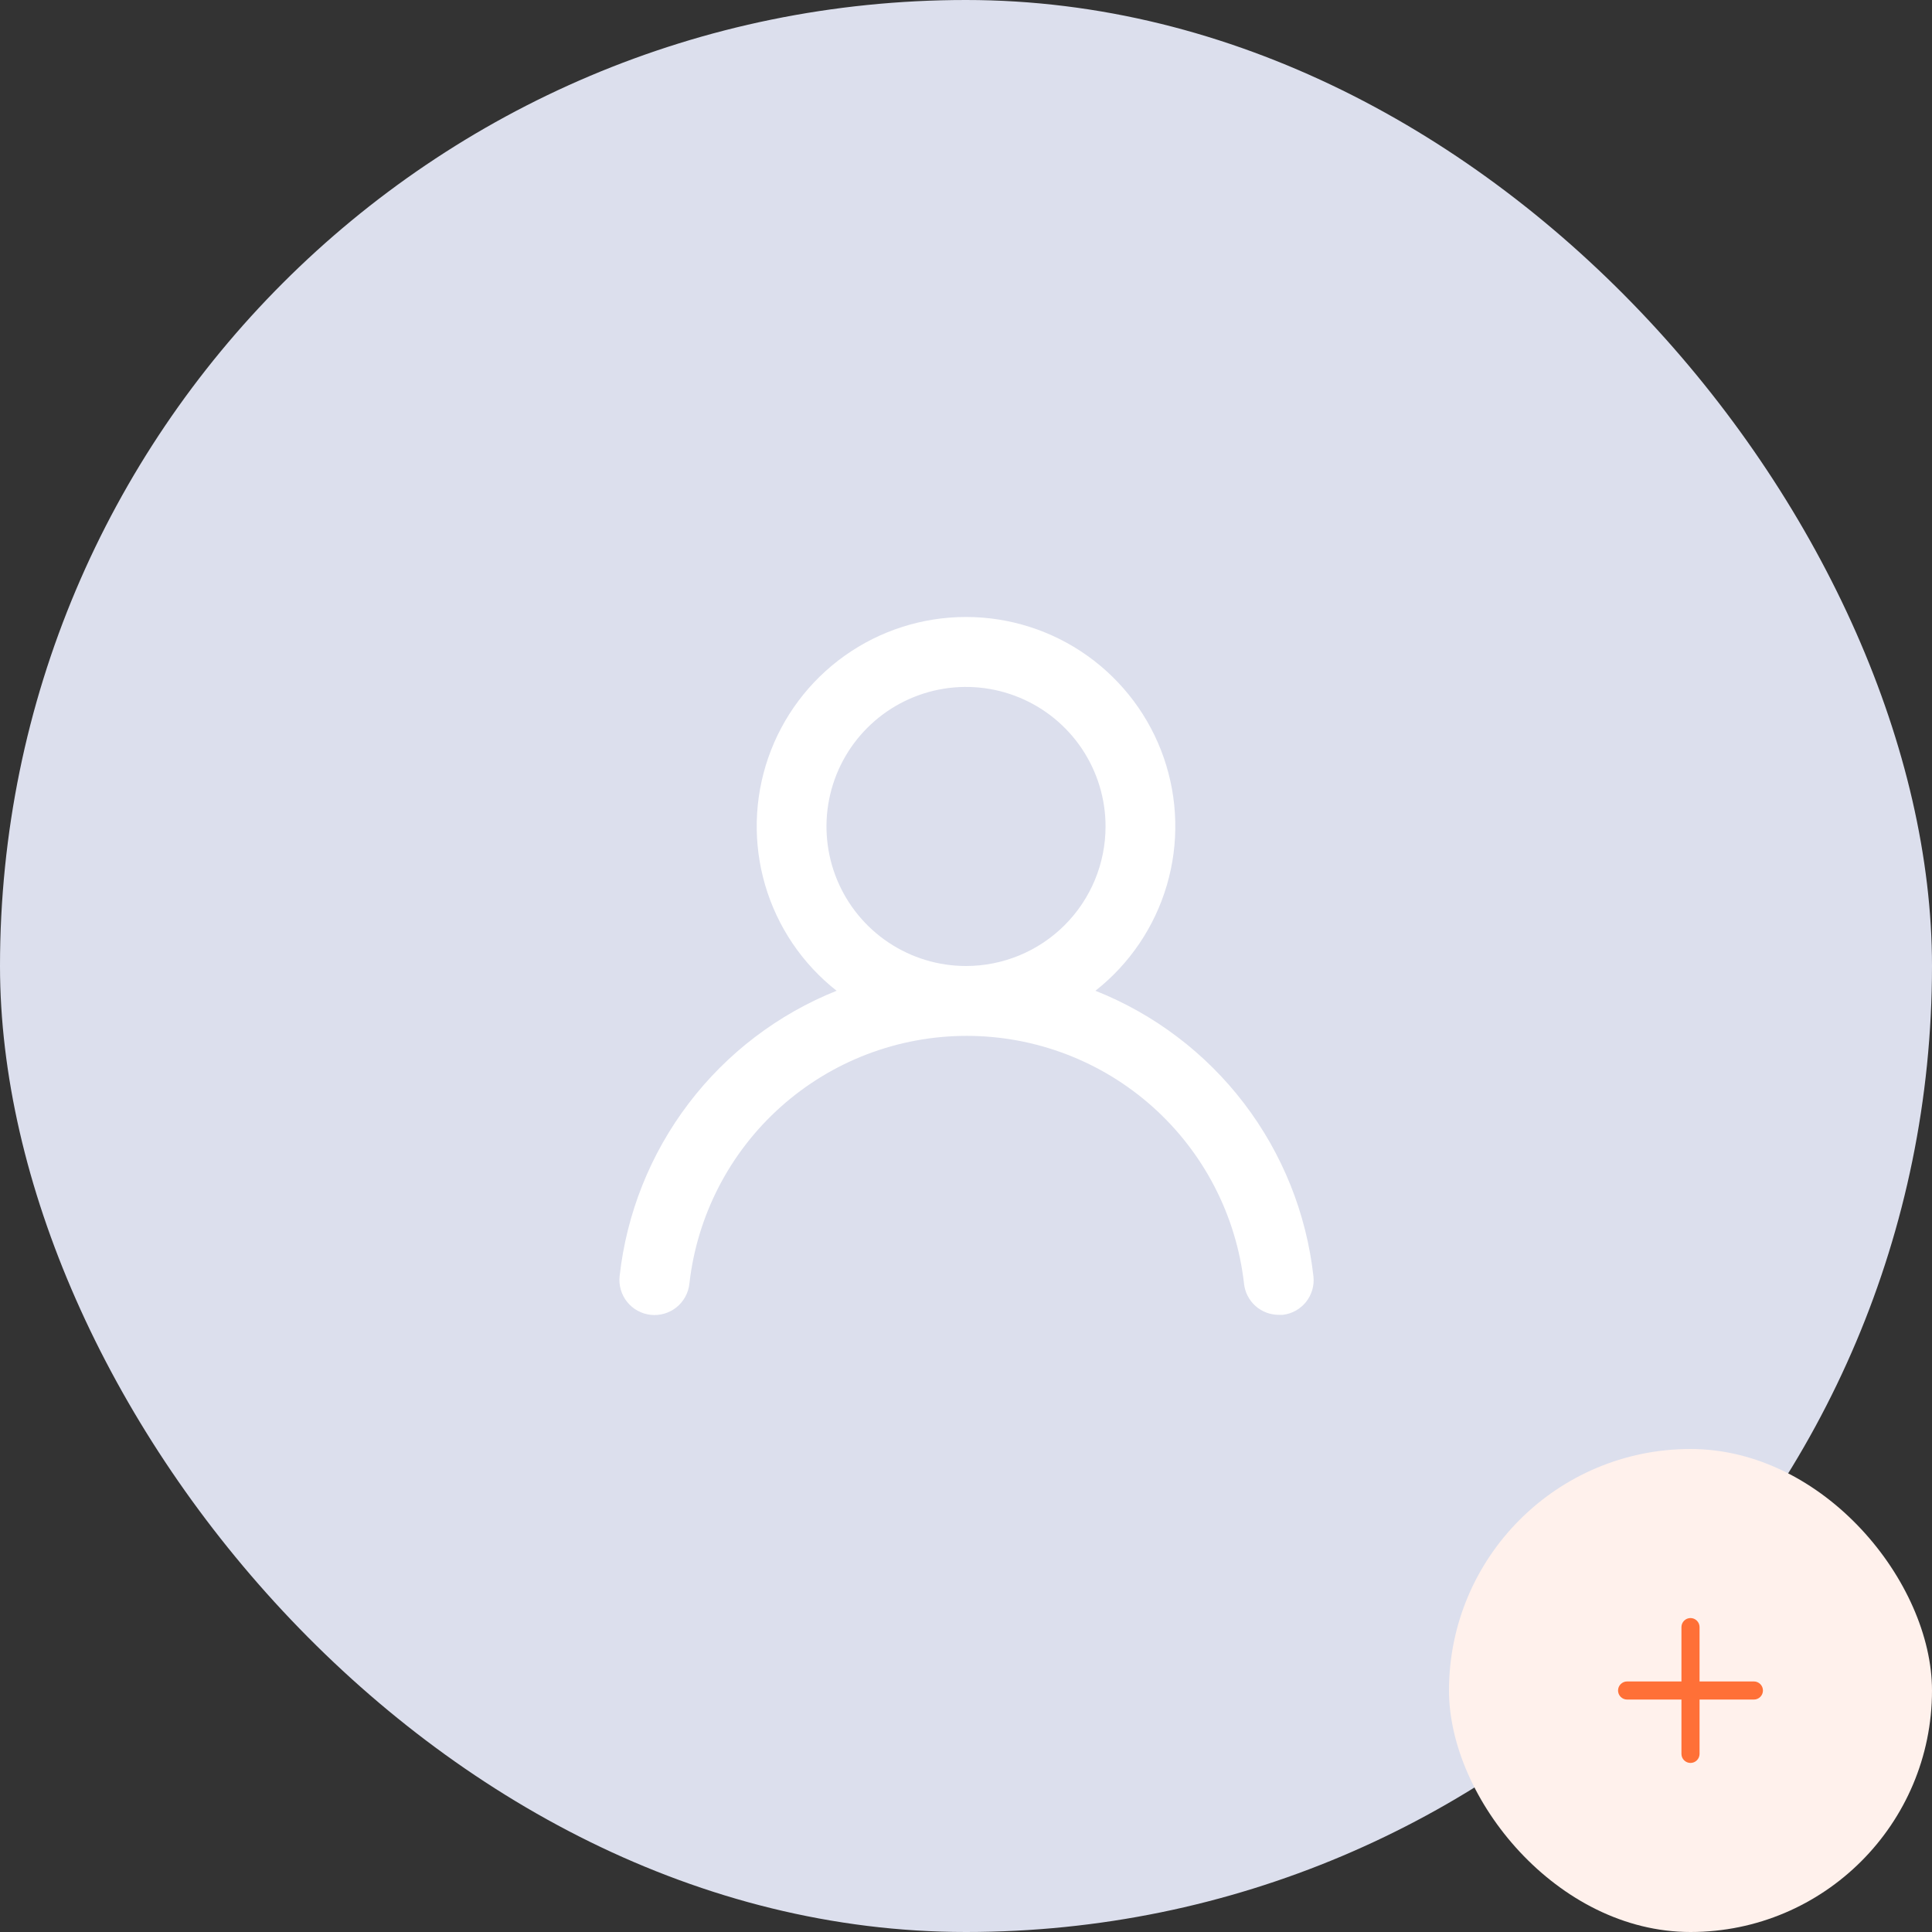 <svg width="240" height="240" viewBox="0 0 240 240" fill="none" xmlns="http://www.w3.org/2000/svg">
<rect x="0" y="0" width="240" height="240" fill="#333333" stroke="none"/>
<rect width="240" height="240" rx="120" fill="#DCDFED"/>
<rect x="180" y="180" width="60" height="60" rx="30" fill="#FFF1EC"/>
<path d="M217.875 208.875H211.125V202.125C211.125 201.827 211.006 201.54 210.795 201.33C210.585 201.119 210.298 201 210 201C209.702 201 209.415 201.119 209.205 201.33C208.994 201.54 208.875 201.827 208.875 202.125V208.875H202.125C201.827 208.875 201.54 208.994 201.33 209.205C201.119 209.415 201 209.702 201 210C201 210.298 201.119 210.585 201.33 210.795C201.54 211.006 201.827 211.125 202.125 211.125H208.875V217.875C208.875 218.173 208.994 218.46 209.205 218.67C209.415 218.881 209.702 219 210 219C210.298 219 210.585 218.881 210.795 218.67C211.006 218.46 211.125 218.173 211.125 217.875V211.125H217.875C218.173 211.125 218.46 211.006 218.67 210.795C218.881 210.585 219 210.298 219 210C219 209.702 218.881 209.415 218.67 209.205C218.46 208.994 218.173 208.875 217.875 208.875Z" fill="#FF7037"/>
<path d="M136.078 123.076C140.326 119.734 143.427 115.15 144.949 109.963C146.472 104.777 146.339 99.244 144.571 94.136C142.802 89.028 139.485 84.598 135.082 81.463C130.678 78.327 125.407 76.643 120.001 76.643C114.596 76.643 109.325 78.327 104.921 81.463C100.518 84.598 97.201 89.028 95.432 94.136C93.664 99.244 93.531 104.777 95.053 109.963C96.576 115.15 99.676 119.734 103.925 123.076C96.645 125.993 90.293 130.83 85.547 137.073C80.8 143.315 77.836 150.729 76.972 158.523C76.909 159.092 76.959 159.668 77.119 160.218C77.279 160.767 77.546 161.28 77.904 161.727C78.627 162.629 79.679 163.207 80.828 163.333C81.977 163.459 83.13 163.124 84.032 162.401C84.934 161.678 85.512 160.626 85.638 159.476C86.59 151.006 90.629 143.182 96.984 137.501C103.339 131.82 111.564 128.68 120.088 128.68C128.612 128.68 136.838 131.82 143.193 137.501C149.547 143.182 153.587 151.006 154.538 159.476C154.656 160.541 155.164 161.525 155.964 162.237C156.764 162.949 157.8 163.34 158.871 163.333H159.348C160.484 163.202 161.522 162.628 162.237 161.735C162.951 160.842 163.283 159.703 163.161 158.566C162.293 150.75 159.313 143.317 154.542 137.065C149.771 130.813 143.388 125.977 136.078 123.076ZM120.001 120C116.573 120 113.222 118.983 110.372 117.079C107.521 115.174 105.299 112.467 103.988 109.3C102.676 106.132 102.332 102.647 103.001 99.285C103.67 95.922 105.321 92.834 107.745 90.41C110.169 87.986 113.258 86.335 116.62 85.666C119.982 84.997 123.467 85.341 126.635 86.653C129.802 87.964 132.509 90.186 134.414 93.037C136.318 95.887 137.335 99.238 137.335 102.666C137.335 107.263 135.509 111.672 132.258 114.923C129.007 118.174 124.599 120 120.001 120Z" fill="white"/>
</svg>
